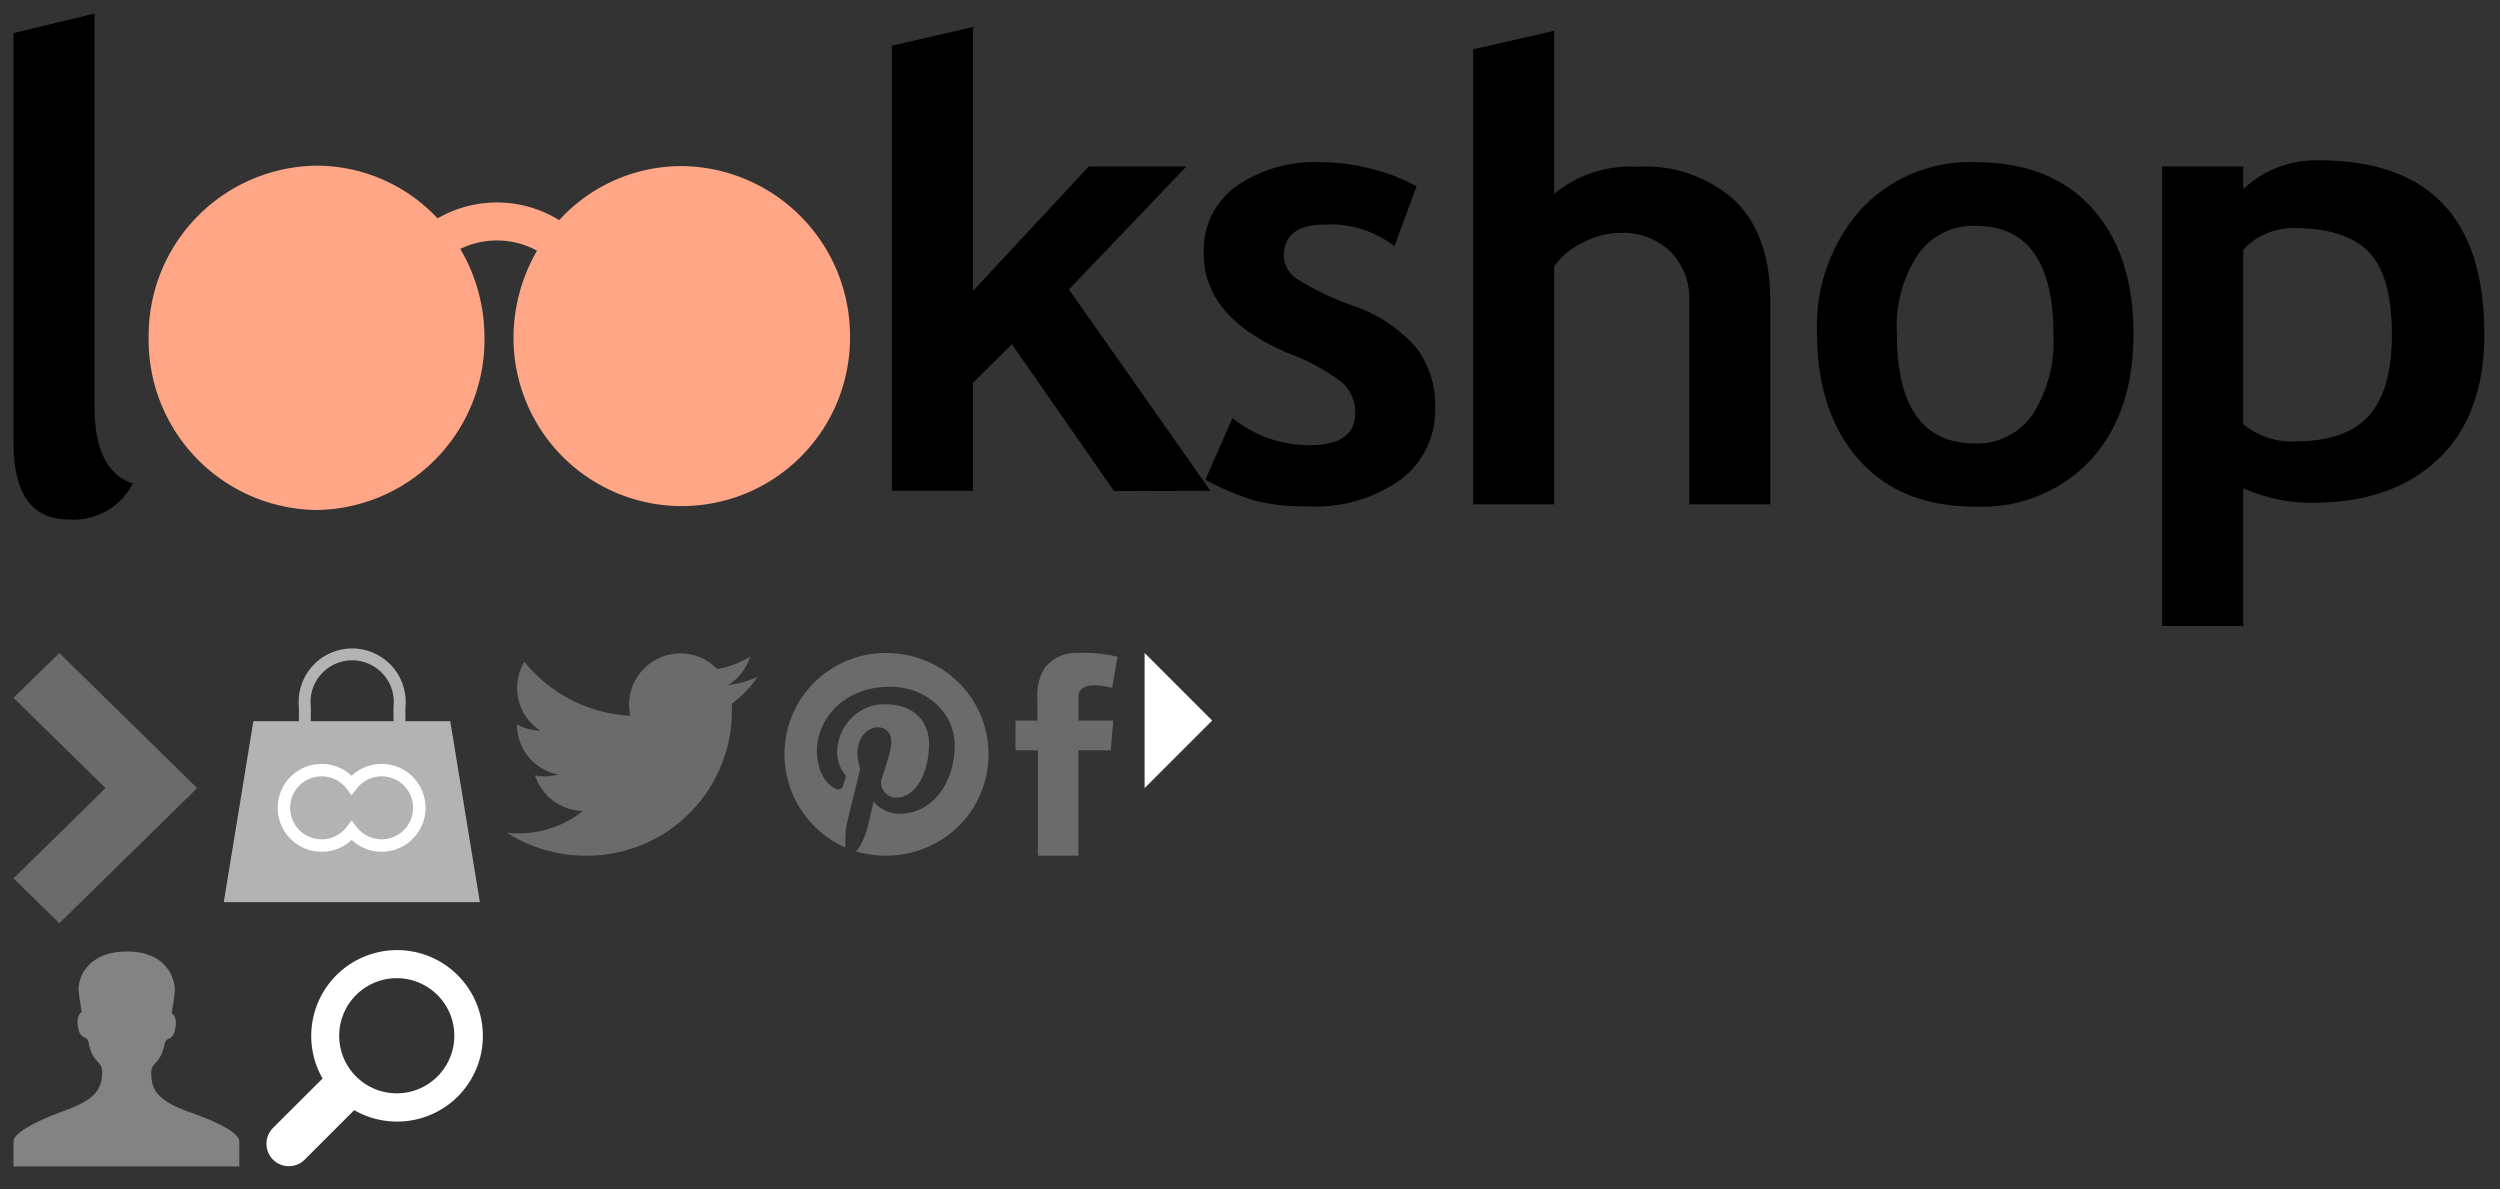<?xml version="1.0" encoding="utf-8"?><svg width="185" height="88" viewBox="0 0 185 88" xmlns="http://www.w3.org/2000/svg" xmlns:xlink="http://www.w3.org/1999/xlink"><rect x="0" y="0" width="185" height="88" fill="#333333" stroke="none"/><svg id="account" data-name="All glyphs" viewBox="-1 -1 18.71 18" width="18.71" height="18" y="69.32" xmlns="http://www.w3.org/2000/svg"><defs><style>.acls-1{fill:#838383}</style></defs><title>account</title><path class="acls-1" d="M13.08 12c-2.19-.8-2.89-1.47-2.89-2.91 0-.87.67-.58 1-2.17.12-.66.71 0 .83-1.51 0-.6-.32-.75-.32-.75s.16-.89.23-1.57c.08-.85-.49-3-3.53-3S4.74 2.19 4.82 3c.06.68.23 1.57.23 1.57s-.32.15-.32.75c.11 1.5.7.85.83 1.51.29 1.59 1 1.3 1 2.17 0 1.44-.7 2.12-2.89 2.91S0 13.57 0 14.13V16h16.71v-1.87c0-.56-1.43-1.38-3.63-2.13z"/></svg><svg id="arrow-right" viewBox="-1 -1 7 12" width="7" height="12" x="83.7" y="47.32" xmlns="http://www.w3.org/2000/svg"><style>.bst0{fill:#fff}</style><title>read-more-icon</title><path class="bst0" d="M0 0v10l5-5-5-5z"/></svg><svg id="facebook" data-name="Layer 1" viewBox="-1 -1 9.55 17" width="9.55" height="17" x="74.15" y="47.32" xmlns="http://www.w3.org/2000/svg"><defs><style>.ccls-1{fill:#6b6b6b}</style></defs><title>facebook</title><path class="ccls-1" d="M0 5h1.62V3.45a3.89 3.89 0 0 1 .52-2.32A2.92 2.92 0 0 1 4.65 0a10.61 10.61 0 0 1 2.9.28l-.4 2.3a5.69 5.69 0 0 0-1.3-.19c-.63 0-1.19.22-1.19.82V5h2.57l-.18 2.2h-2.4V15h-3V7.2H0z"/></svg><svg id="logo" data-name="Layer 1" viewBox="-1 -1 184.83 47.32" width="184.83" height="47.32" xmlns="http://www.w3.org/2000/svg"><defs><style>.dcls-1{fill:#ffa687}</style></defs><title>logo</title><path d="M170.16 36.2q5.88 0 9.28-3.24t3.4-9.24q0-12.86-12.29-12.86A7.84 7.84 0 0 0 165 13v-1.68h-6v34h6V35.13a12.19 12.19 0 0 0 5.16 1.07zm-1.52-20.33q3.94 0 5.65 1.78t1.71 6.13q0 4.08-1.72 6t-5.66 1.89a5.56 5.56 0 0 1-3.62-1.29v-12.9a5 5 0 0 1 3.64-1.6zM136.54 33q3.08 3.49 8.64 3.49a11 11 0 0 0 8.57-3.49q3.13-3.46 3.13-9.32t-3.07-9.28q-3.08-3.4-8.63-3.4a11 11 0 0 0-8.5 3.53 13 13 0 0 0-3.22 9.14q0 5.81 3.08 9.33zm4.4-15.18a5 5 0 0 1 4.23-2.11q5.78 0 5.78 8a10 10 0 0 1-1.56 6 5 5 0 0 1-4.22 2.11q-5.8 0-5.8-8.11a9.68 9.68 0 0 1 1.58-5.91zM130 36.32V21.21q0-4.76-2.57-7.32a9.83 9.83 0 0 0-7.23-2.55 8.94 8.94 0 0 0-6.19 2V1.28l-6 1.37v33.67h6V18.71a5.26 5.26 0 0 1 2.04-1.71 6 6 0 0 1 2.85-.77 5.07 5.07 0 0 1 3.69 1.37 4.85 4.85 0 0 1 1.41 3.61v15.11zM91.94 36.07a15.34 15.34 0 0 0 3.9.4 10.86 10.86 0 0 0 6.84-2 6.44 6.44 0 0 0 2.52-5.37 6.9 6.9 0 0 0-1.41-4.38 10.73 10.73 0 0 0-4.62-3.08 20.15 20.15 0 0 1-4.19-2A2.14 2.14 0 0 1 94 18q0-2.38 3-2.38a7.72 7.72 0 0 1 5.19 1.6l1.64-4.44A15.43 15.43 0 0 0 96.66 11a10.14 10.14 0 0 0-6.17 1.78 5.81 5.81 0 0 0-2.41 5q0 4.74 6.31 7.38a15.3 15.3 0 0 1 3.89 2.11 2.93 2.93 0 0 1 1 2.29q0 2.38-3.32 2.38a9 9 0 0 1-5.76-2l-2 4.56a19.07 19.07 0 0 0 3.74 1.57z"/><path d="M88.57 35.32L78.1 20.42l8.69-9.1h-7.22L71 20.53V1l-6 1.38v32.94h6v-8l2.88-2.85 7.56 10.87z"/><path class="dcls-1" d="M49.46 11.29a12.27 12.27 0 0 0-9.08 4 8.78 8.78 0 0 0-9-.13 12.27 12.27 0 0 0-9-3.9A12.58 12.58 0 0 0 10 24a12.58 12.58 0 0 0 12.41 12.74A12.59 12.59 0 0 0 34.85 24a12.89 12.89 0 0 0-1.79-6.58 6.2 6.2 0 0 1 5.68.13A12.89 12.89 0 0 0 37 24a12.44 12.44 0 1 0 24.9 0 12.58 12.58 0 0 0-12.44-12.71z"/><path d="M0 31.74q0 5.7 4.08 5.7a4.92 4.92 0 0 0 4.75-2.66Q6 33.86 6 29.08V0L0 1.45z"/></svg><svg id="pinterest" viewBox="-1 -1 17.1 17" width="17.1" height="17" x="57.05" y="47.32" xmlns="http://www.w3.org/2000/svg"><style>.est0{fill:#6b6b6b}</style><title>pinterest</title><path class="est0" d="M7.5 0C3.4 0 0 3.3 0 7.5c0 3 1.8 5.7 4.5 6.9 0-.6 0-1.2.1-1.7l1-4.1c-.1-.4-.2-.8-.2-1.2 0-1.1.7-1.9 1.5-1.9.6 0 1 .4 1 1v.1c0 .7-.4 1.7-.7 2.7-.2.6.2 1.2.8 1.4h.3c1.4 0 2.4-1.8 2.4-4 0-1.6-1.1-2.9-3.2-2.9C5.7 3.7 4 5.2 3.9 7.2v.2c0 .5.2 1.1.5 1.5.1.1.2.2.1.4l-.2.6c0 .1-.2.2-.3.2h-.1c-1-.4-1.5-1.6-1.5-2.9 0-2.1 1.8-4.7 5.4-4.7 2.9 0 4.8 2.1 4.8 4.3 0 2.9-1.7 5.1-4.1 5.1-.7 0-1.4-.3-1.9-.9 0 0-.4 1.7-.5 2.1-.2.6-.4 1.1-.8 1.6.8.2 1.5.3 2.2.3 4.2 0 7.6-3.3 7.6-7.5S11.7 0 7.5 0z"/></svg><svg id="search" data-name="Layer 1" viewBox="-1 -1 18.02 18" width="18.02" height="18" x="18.71" y="69.32" xmlns="http://www.w3.org/2000/svg"><defs><style>.fcls-1{fill:#fff;fill-rule:evenodd}</style></defs><title>search</title><path class="fcls-1" d="M14.16 10.83a6.35 6.35 0 1 0-10-1.34L.49 13.15a1.66 1.66 0 0 0 0 2.34 1.66 1.66 0 0 0 2.35 0l3.66-3.66a6.37 6.37 0 0 0 7.66-1zM6.65 9.35a4.26 4.26 0 1 1 6 0 4.26 4.26 0 0 1-6 0z"/></svg><svg id="shopping-bag" data-name="Layer 1" viewBox="-1 -1 20.95 20.44" width="20.95" height="20.44" x="15.56" y="47.32" xmlns="http://www.w3.org/2000/svg"><defs><style>.gcls-1{fill:#b3b3b3}.gcls-2,.gcls-3{fill:none;stroke-miterlimit:10}.gcls-2{stroke:#fff;stroke-width:.92px}.gcls-3{stroke:#b3b3b3;stroke-width:.88px}</style></defs><title>shopping-bag</title><path class="gcls-1" d="M18.95 18.44H0L2.19 5.05h14.57l2.19 13.39z"/><path class="gcls-2" d="M11.67 8.67a2.78 2.78 0 0 0-2.21 1.1 2.79 2.79 0 1 0 0 3.38 2.79 2.79 0 1 0 2.21-4.48z"/><path class="gcls-3" d="M13 5.63V4a3.52 3.52 0 1 0-7 0v1.63"/></svg><svg id="slideshow-arrow" data-name="Layer 1" viewBox="-1 -1 15.56 22" width="15.56" height="22" y="47.32" xmlns="http://www.w3.org/2000/svg"><defs><style>.hcls-1{fill:#6b6b6b;fill-rule:evenodd}</style></defs><title>slideshow-arrow</title><path class="hcls-1" d="M13.56 9.97L3.39 0 0 3.32 6.81 10 0 16.68 3.39 20l10.17-9.97-.03-.03.03-.03z"/></svg><svg id="twitter" data-name="Layer 1" viewBox="-1 -1 20.54 17" width="20.54" height="17" x="36.51" y="47.32" xmlns="http://www.w3.org/2000/svg"><defs><style>.icls-1{fill:#6b6b6b}</style></defs><title>twitter</title><path class="icls-1" d="M18.54 1.78a7.64 7.64 0 0 1-2.18.6A3.8 3.8 0 0 0 18 .28a7.65 7.65 0 0 1-2.42.92 3.8 3.8 0 0 0-6.45 3.45 10.82 10.82 0 0 1-7.84-4 3.78 3.78 0 0 0 1.18 5.1 3.81 3.81 0 0 1-1.73-.47A3.79 3.79 0 0 0 3.8 9a3.83 3.83 0 0 1-1.72.06 3.81 3.81 0 0 0 3.55 2.63 7.65 7.65 0 0 1-4.72 1.66A7.75 7.75 0 0 1 0 13.3 10.8 10.8 0 0 0 5.83 15 10.72 10.72 0 0 0 16.65 4.23v-.49a7.71 7.71 0 0 0 1.89-1.96z"/></svg></svg>